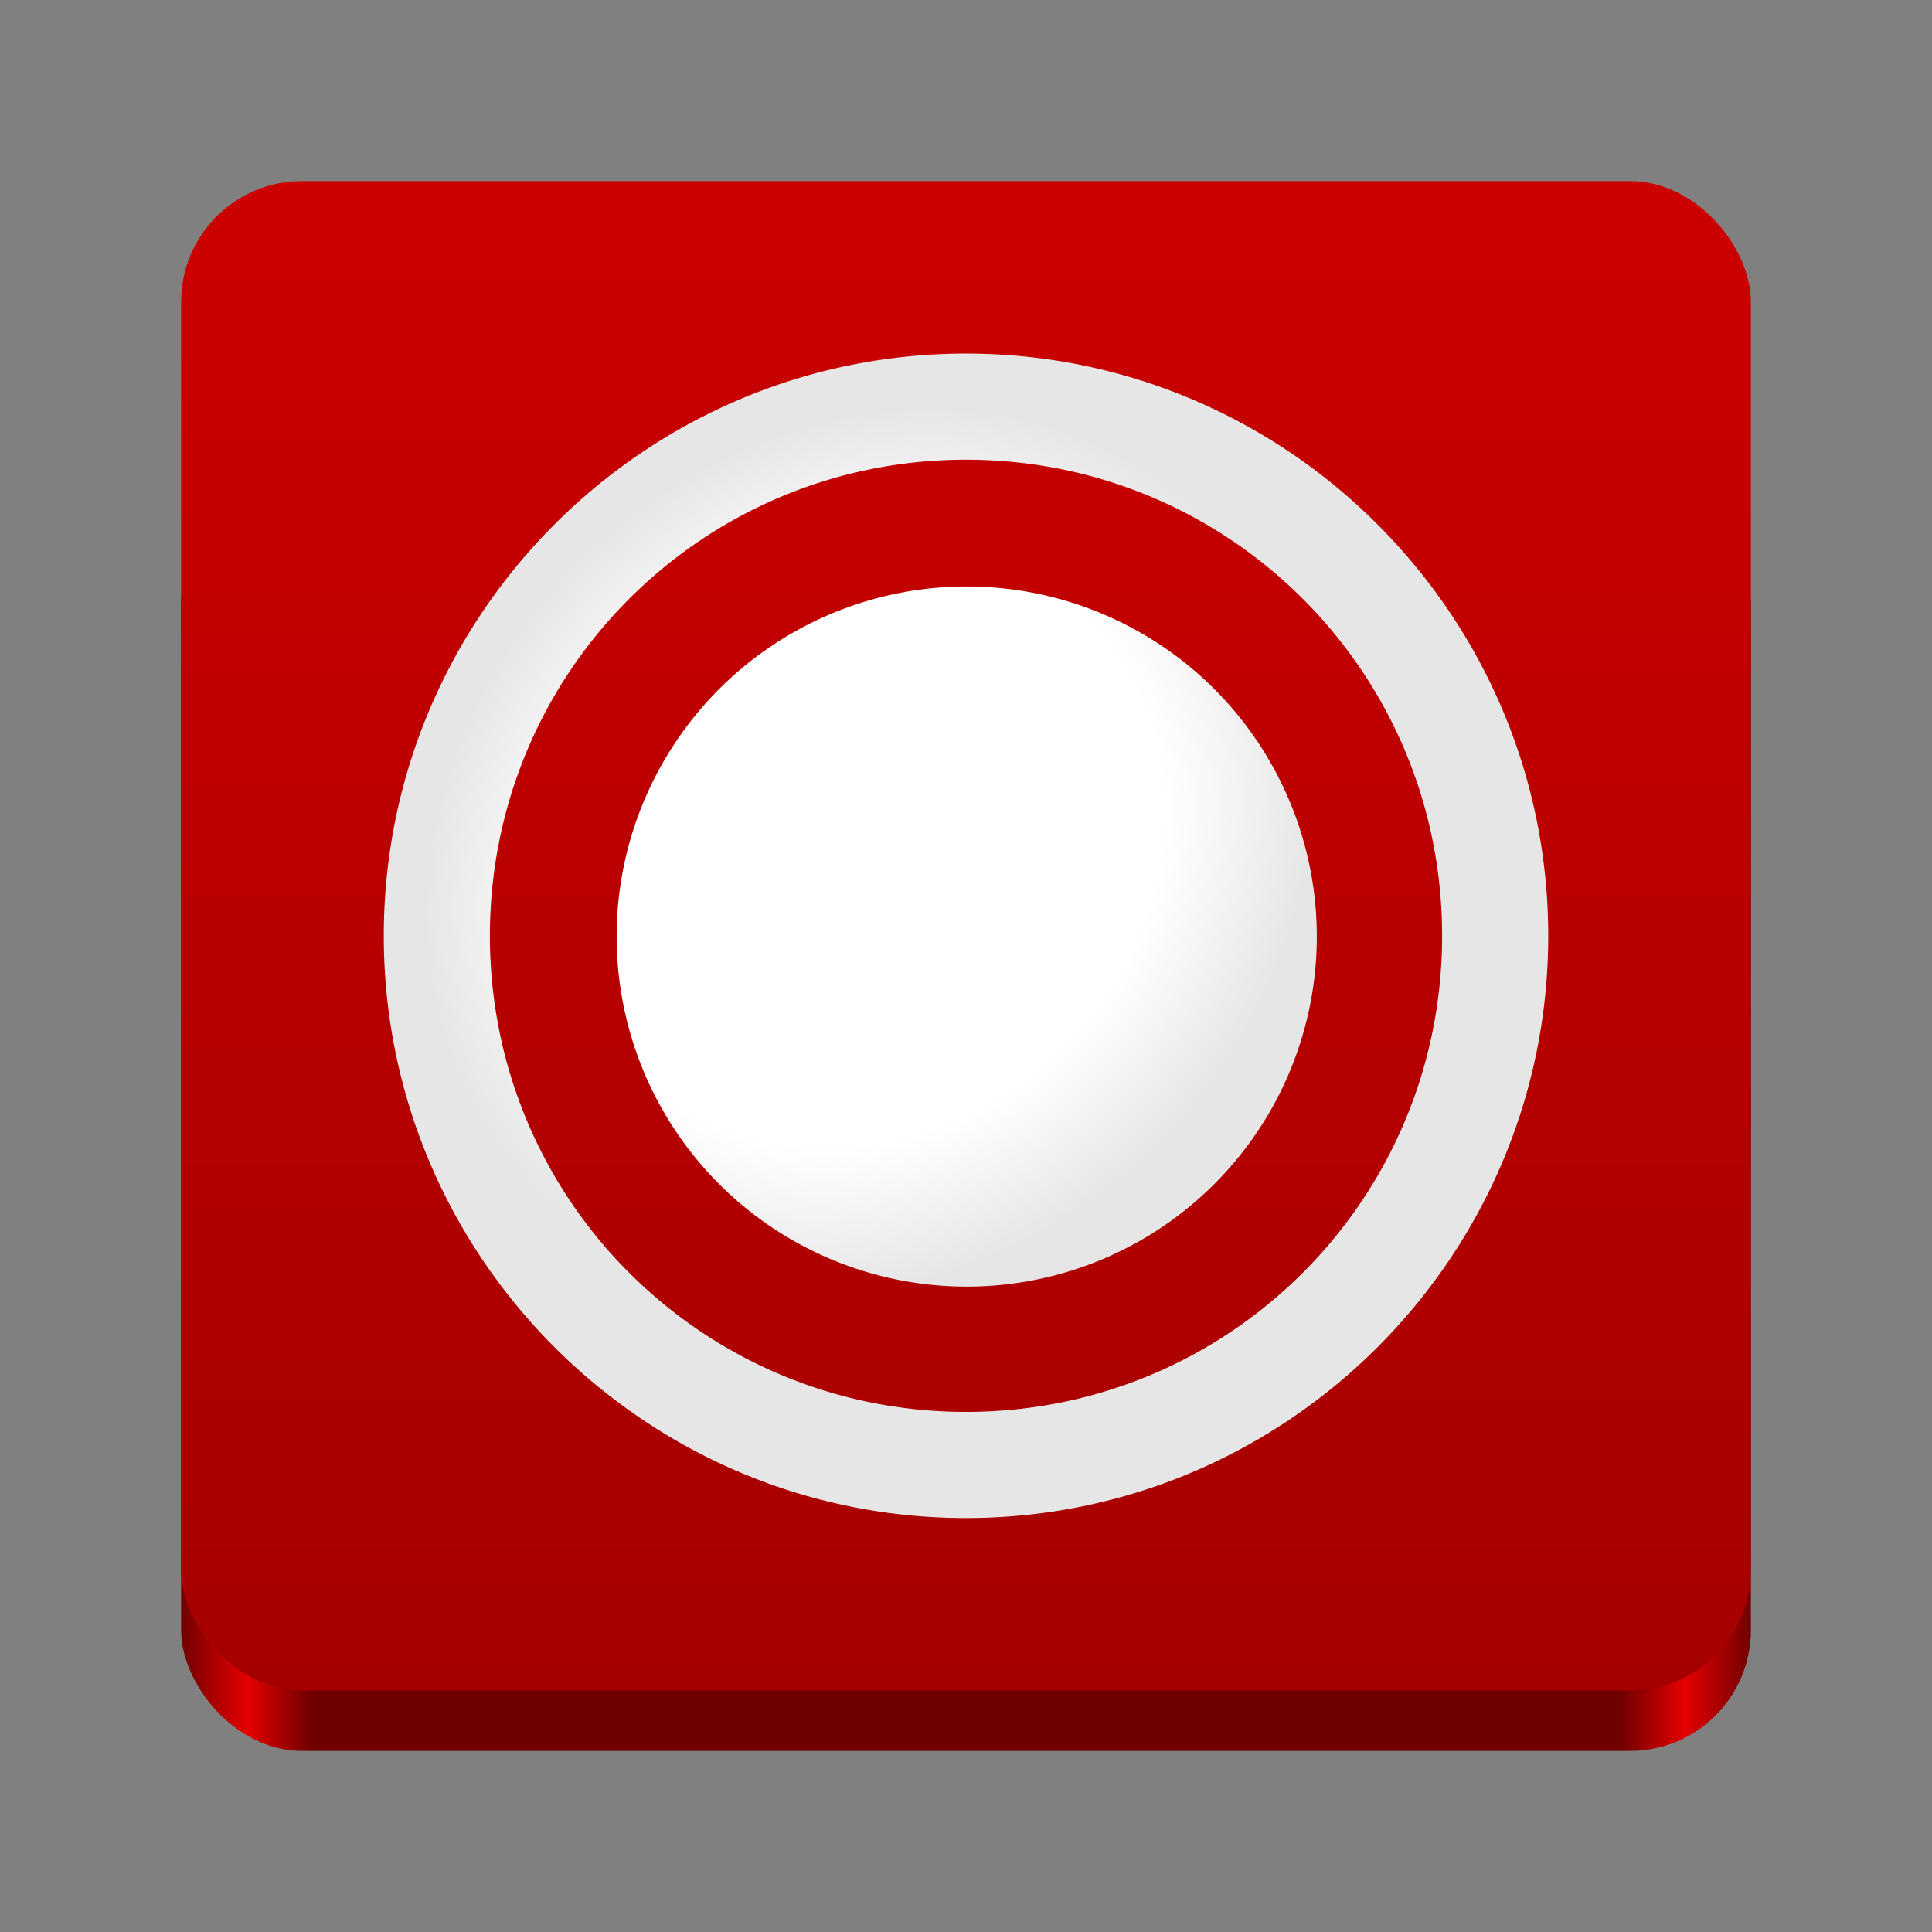 <?xml version="1.0" encoding="UTF-8" standalone="no"?>
<svg
   viewBox="0 0 128 128"
   style="display:inline;enable-background:new"
   version="1.0"
   id="svg11300"
   height="128"
   width="128"
   xml:space="preserve"
   xmlns:xlink="http://www.w3.org/1999/xlink"
   xmlns="http://www.w3.org/2000/svg"
   xmlns:svg="http://www.w3.org/2000/svg"
   xmlns:rdf="http://www.w3.org/1999/02/22-rdf-syntax-ns#"
   xmlns:cc="http://creativecommons.org/ns#"
   xmlns:dc="http://purl.org/dc/elements/1.1/"><rect x="0" y="0" width="128" height="128" fill="#808080" stroke="none"/><title
     id="title4162">Adwaita Icon Template</title><defs
     id="defs3"><linearGradient
       id="linearGradient6"><stop
         style="stop-color:#cd0000;stop-opacity:1;"
         offset="0"
         id="stop6" /><stop
         style="stop-color:#a40000;stop-opacity:1;"
         offset="1"
         id="stop7" /></linearGradient><linearGradient
       id="linearGradient974"><stop
         style="stop-color:#700000;stop-opacity:1;"
         offset="0"
         id="stop962" /><stop
         id="stop964"
         offset="0.042"
         style="stop-color:#e50000;stop-opacity:1;" /><stop
         style="stop-color:#700000;stop-opacity:1;"
         offset="0.083"
         id="stop966" /><stop
         id="stop968"
         offset="0.917"
         style="stop-color:#700000;stop-opacity:1;" /><stop
         style="stop-color:#e50000;stop-opacity:1;"
         offset="0.958"
         id="stop970" /><stop
         style="stop-color:#700000;stop-opacity:1;"
         offset="1"
         id="stop972" /></linearGradient><linearGradient
       y2="44"
       x2="464"
       y1="44"
       x1="48"
       gradientTransform="matrix(0.25,0,0,0.25,0,53)"
       gradientUnits="userSpaceOnUse"
       id="linearGradient1747"
       xlink:href="#linearGradient974" /><radialGradient
       id="paint1_radial_945_8"
       cx="0"
       cy="0"
       r="1"
       gradientUnits="userSpaceOnUse"
       gradientTransform="matrix(22.15,22.15,-25.263,25.263,-44.445,56.424)"><stop
         offset="0.579"
         stop-color="white"
         id="stop4" /><stop
         offset="0.873"
         stop-color="#E6E6E6"
         id="stop5" /></radialGradient><linearGradient
       xlink:href="#linearGradient6"
       id="linearGradient7"
       x1="64"
       y1="10"
       x2="64"
       y2="114"
       gradientUnits="userSpaceOnUse" /><clipPath
       clipPathUnits="userSpaceOnUse"
       id="clipPath7"><rect
         width="100"
         height="100"
         rx="18.066"
         fill="#ffffff"
         id="rect7"
         x="-88"
         y="12"
         style="stroke-width:0.098" /></clipPath></defs><rect
     ry="8"
     rx="8"
     y="32"
     x="12"
     height="84"
     width="104"
     id="rect1709"
     style="display:inline;fill:url(#linearGradient1747);fill-opacity:1;stroke:none;stroke-width:0.25;stroke-linecap:butt;stroke-linejoin:miter;stroke-miterlimit:4;stroke-dasharray:none;stroke-dashoffset:0;stroke-opacity:1;marker:none;marker-start:none;marker-mid:none;marker-end:none;paint-order:normal;enable-background:new" /><rect
     style="display:inline;fill:url(#linearGradient7);fill-opacity:1;stroke:none;stroke-width:0.25;stroke-linecap:butt;stroke-linejoin:miter;stroke-miterlimit:4;stroke-dasharray:none;stroke-dashoffset:0;stroke-opacity:1;marker:none;marker-start:none;marker-mid:none;marker-end:none;paint-order:normal;enable-background:new"
     id="rect1711"
     width="104"
     height="100"
     x="12"
     y="12"
     rx="8"
     ry="8" /><path
     id="circle2"
     clip-path="url(#clipPath7)"
     style="opacity:1;fill:url(#paint1_radial_945_8);stroke-width:0.098"
     transform="translate(102)"
     d="M -14.758,62.049 A 23.193,23.193 0 0 1 -37.951,85.242 23.193,23.193 0 0 1 -61.145,62.049 23.193,23.193 0 0 1 -37.951,38.855 23.193,23.193 0 0 1 -14.758,62.049 Z M -38,23.426 c -21.262,0 -38.574,17.312 -38.574,38.574 0,21.262 17.312,38.574 38.574,38.574 C -16.738,100.574 0.574,83.262 0.574,62 0.574,40.738 -16.738,23.426 -38,23.426 Z m 0,7.031 c 17.462,0 31.543,14.081 31.543,31.543 0,17.462 -14.081,31.543 -31.543,31.543 -17.462,0 -31.543,-14.081 -31.543,-31.543 0,-17.462 14.081,-31.543 31.543,-31.543 z" /></svg>
